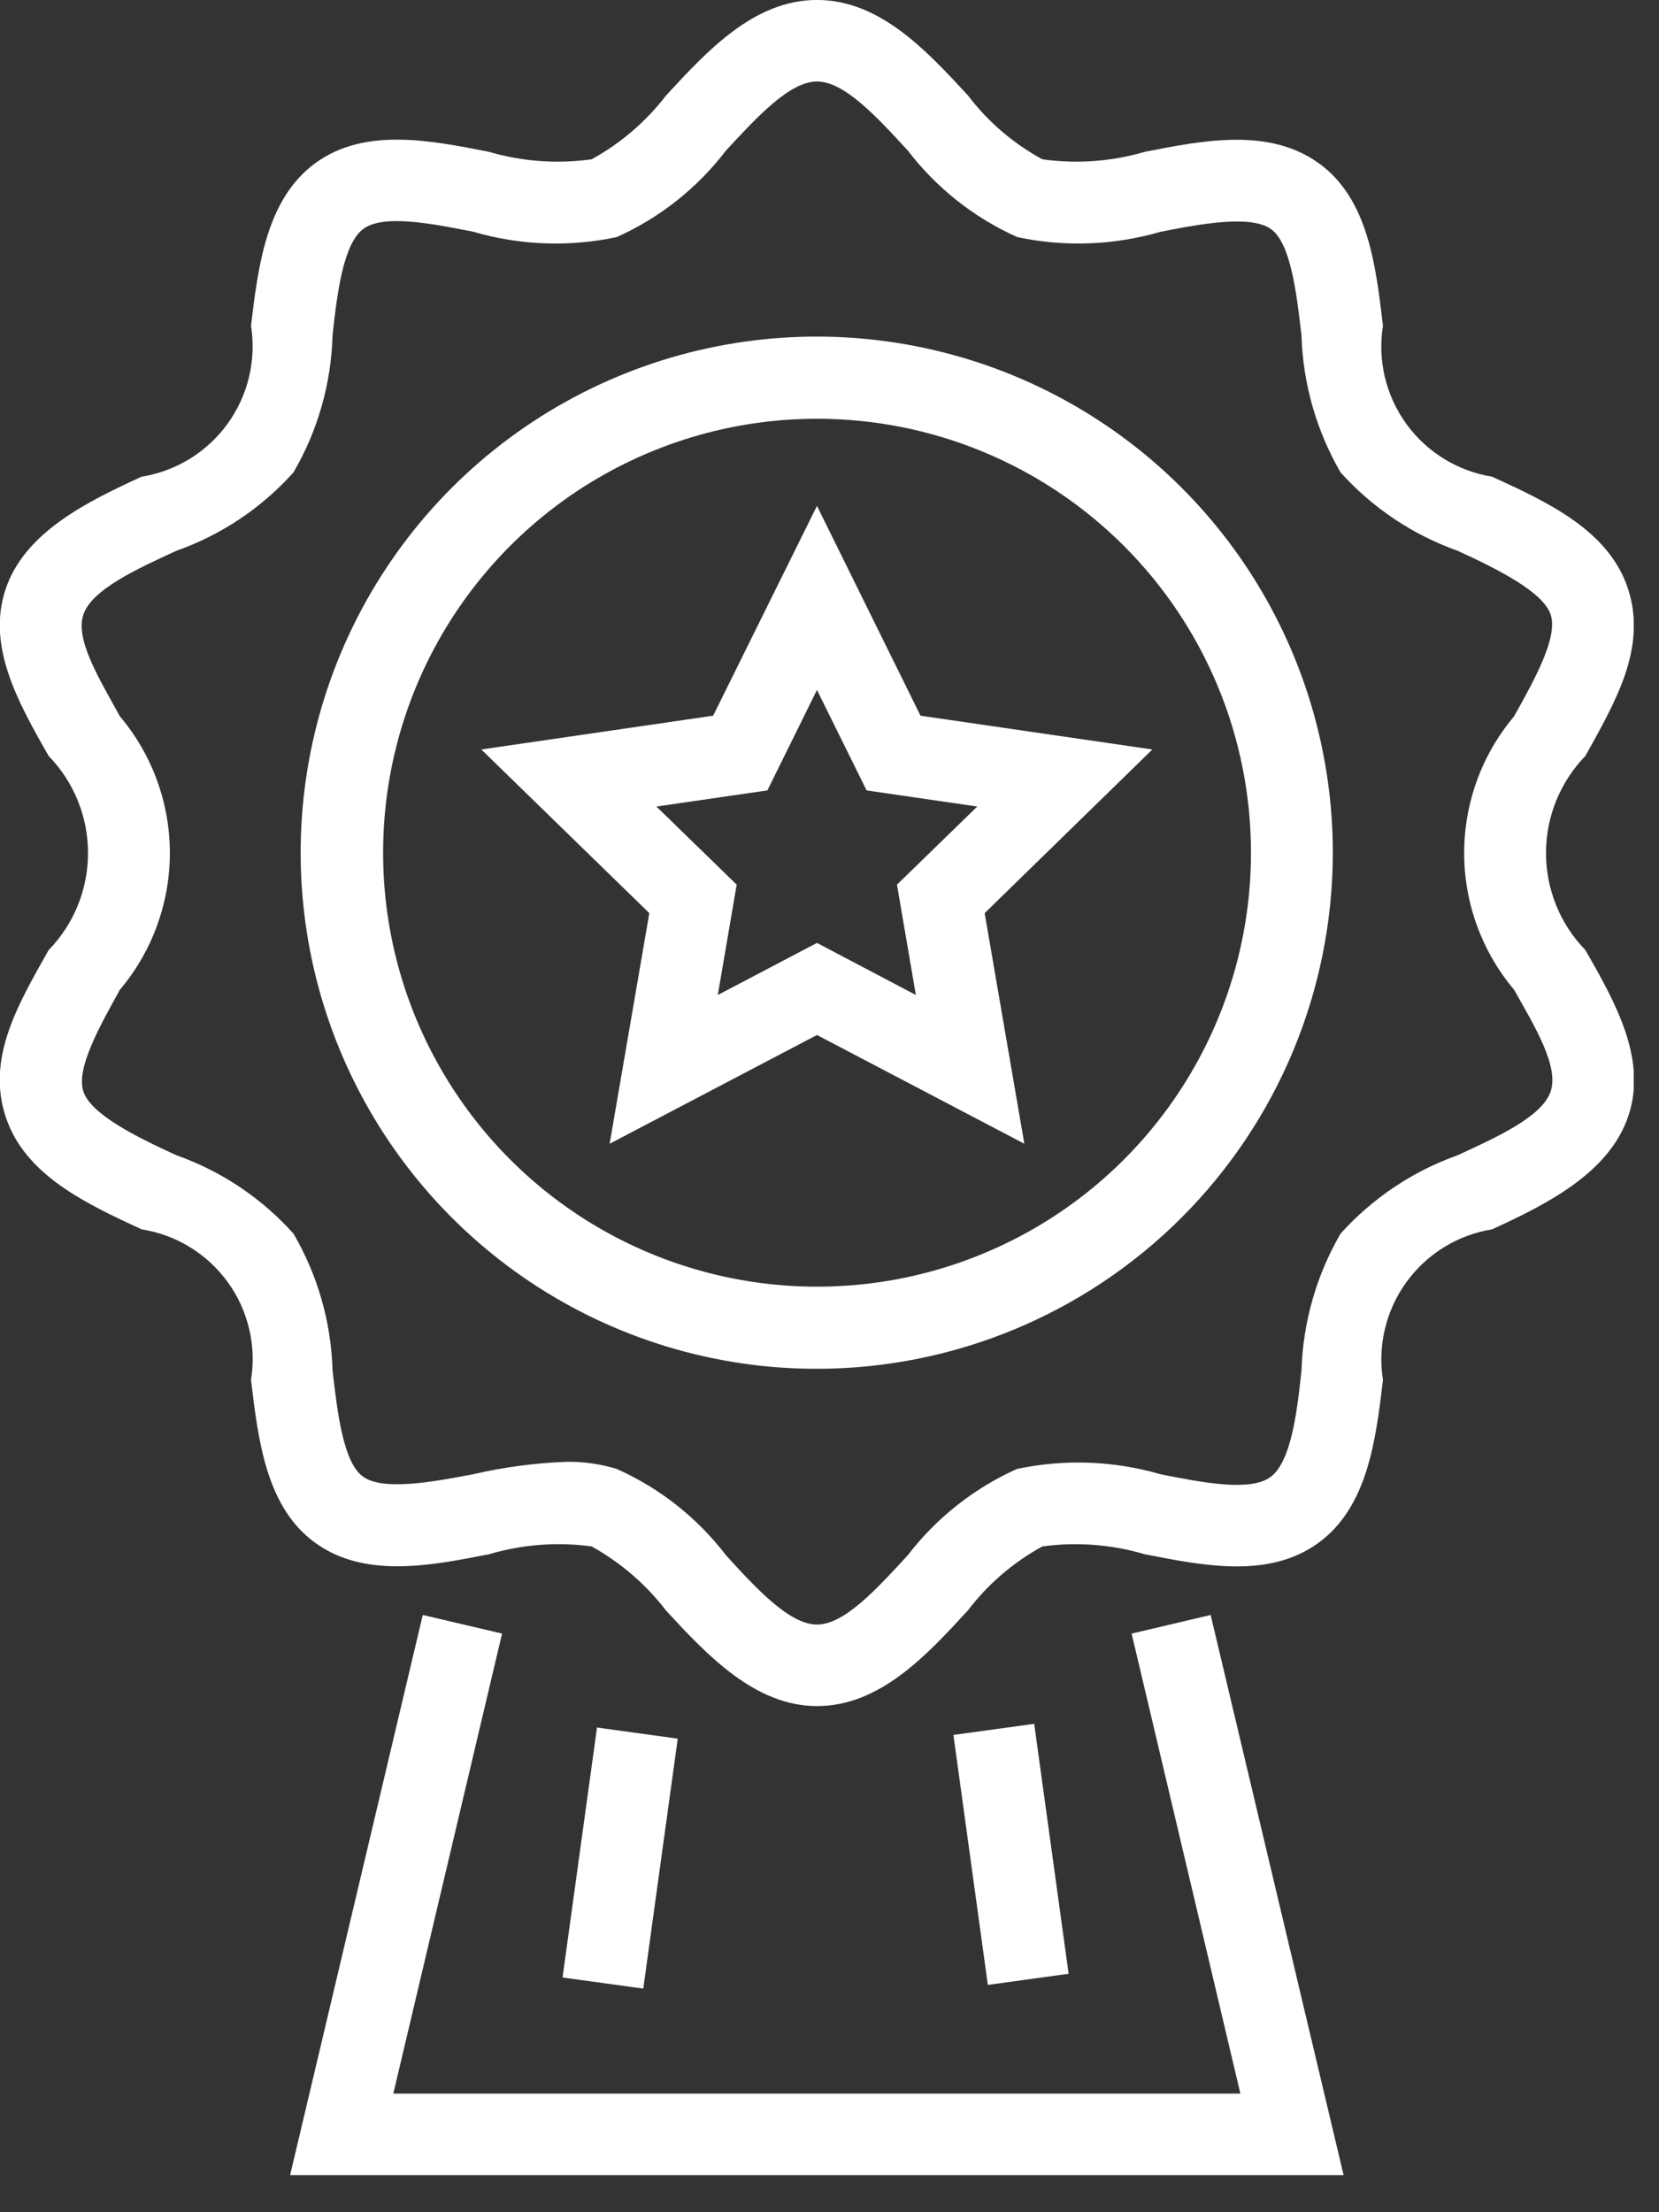<svg width="36" height="48" viewBox="0 0 36 48" fill="none" xmlns="http://www.w3.org/2000/svg">
<rect x="0" y="0" width="36" height="48" fill="#333333" stroke="none"/>
<g clip-path="url(#clip0_353_10624)">
<path d="M17.73 29.7C15.514 29.702 13.348 29.046 11.506 27.816C9.663 26.586 8.227 24.837 7.378 22.79C6.53 20.744 6.307 18.492 6.739 16.319C7.171 14.146 8.238 12.15 9.804 10.583C11.371 9.017 13.367 7.95 15.54 7.518C17.713 7.086 19.965 7.309 22.012 8.157C24.058 9.005 25.807 10.442 27.037 12.284C28.267 14.127 28.923 16.293 28.922 18.509C28.918 21.476 27.738 24.32 25.64 26.419C23.542 28.517 20.697 29.697 17.73 29.7ZM17.73 9.086C15.867 9.086 14.047 9.638 12.498 10.672C10.95 11.707 9.743 13.178 9.03 14.898C8.318 16.619 8.131 18.512 8.494 20.339C8.858 22.165 9.755 23.843 11.072 25.16C12.388 26.477 14.066 27.374 15.893 27.737C17.719 28.1 19.613 27.914 21.333 27.201C23.054 26.489 24.524 25.282 25.559 23.733C26.594 22.185 27.146 20.364 27.146 18.502C27.146 16.005 26.154 13.609 24.388 11.844C22.622 10.078 20.227 9.086 17.73 9.086V9.086Z" fill="white"/>
<path d="M17.729 37.018C16.384 37.018 15.348 35.915 14.454 34.947C14.017 34.377 13.467 33.903 12.839 33.554C12.094 33.452 11.335 33.51 10.613 33.723C9.349 33.971 7.923 34.254 6.846 33.48C5.77 32.707 5.602 31.234 5.447 29.943C5.507 29.572 5.493 29.193 5.405 28.828C5.318 28.463 5.16 28.119 4.939 27.815C4.718 27.512 4.44 27.255 4.12 27.059C3.8 26.863 3.444 26.732 3.073 26.674C1.883 26.122 0.538 25.503 0.121 24.226C-0.296 22.948 0.396 21.784 1.056 20.614C1.604 20.05 1.91 19.295 1.91 18.509C1.91 17.722 1.604 16.967 1.056 16.403C0.383 15.226 -0.29 14.016 0.121 12.785C0.531 11.554 1.883 10.888 3.073 10.343C3.822 10.223 4.492 9.81 4.937 9.196C5.382 8.582 5.566 7.817 5.447 7.068C5.602 5.777 5.777 4.317 6.846 3.537C7.916 2.757 9.349 3.046 10.613 3.295C11.335 3.506 12.094 3.561 12.839 3.456C13.467 3.111 14.017 2.639 14.454 2.071C15.348 1.102 16.364 -0.001 17.729 -0.001C19.094 -0.001 20.11 1.102 21.005 2.071C21.438 2.642 21.988 3.114 22.619 3.456C23.362 3.561 24.118 3.506 24.838 3.295C26.109 3.046 27.529 2.763 28.611 3.537C29.694 4.31 29.856 5.777 30.01 7.068C29.89 7.816 30.072 8.582 30.516 9.196C30.96 9.81 31.63 10.223 32.378 10.343C33.568 10.888 34.92 11.507 35.331 12.785C35.741 14.063 35.055 15.226 34.402 16.403C33.854 16.967 33.548 17.722 33.548 18.509C33.548 19.295 33.854 20.05 34.402 20.614C35.075 21.784 35.748 23.002 35.331 24.226C34.914 25.45 33.568 26.129 32.378 26.674C31.631 26.794 30.963 27.206 30.519 27.819C30.075 28.432 29.892 29.195 30.01 29.943C29.856 31.234 29.681 32.7 28.605 33.48C27.529 34.261 26.109 33.971 24.838 33.723C24.119 33.51 23.362 33.453 22.619 33.554C21.99 33.898 21.44 34.37 21.005 34.94C20.11 35.915 19.094 37.018 17.729 37.018ZM12.294 31.718C12.664 31.712 13.031 31.764 13.384 31.873C14.317 32.289 15.131 32.932 15.752 33.743C16.424 34.483 17.137 35.249 17.729 35.249C18.321 35.249 19.02 34.483 19.7 33.743C20.322 32.933 21.136 32.291 22.067 31.873C23.099 31.654 24.169 31.693 25.181 31.987C26.096 32.169 27.132 32.371 27.569 32.048C28.006 31.725 28.141 30.703 28.242 29.734C28.274 28.691 28.566 27.671 29.089 26.768C29.782 25.998 30.655 25.413 31.631 25.066C32.492 24.669 33.468 24.226 33.649 23.681C33.831 23.136 33.306 22.275 32.855 21.475C32.156 20.645 31.772 19.594 31.772 18.509C31.772 17.423 32.156 16.372 32.855 15.543C33.306 14.735 33.811 13.827 33.649 13.336C33.488 12.845 32.499 12.348 31.631 11.951C30.655 11.604 29.782 11.02 29.089 10.249C28.565 9.344 28.273 8.322 28.242 7.276C28.134 6.348 28.006 5.259 27.569 4.963C27.132 4.667 26.096 4.848 25.181 5.03C24.171 5.324 23.103 5.364 22.074 5.144C21.139 4.726 20.323 4.081 19.7 3.268C19.027 2.535 18.321 1.768 17.729 1.768C17.137 1.768 16.431 2.535 15.752 3.268C15.131 4.081 14.317 4.726 13.384 5.144C12.355 5.364 11.287 5.325 10.277 5.03C9.362 4.848 8.326 4.647 7.889 4.963C7.452 5.279 7.317 6.348 7.216 7.276C7.188 8.323 6.896 9.345 6.369 10.249C5.678 11.021 4.803 11.606 3.827 11.951C2.966 12.348 1.99 12.792 1.809 13.336C1.627 13.881 2.159 14.735 2.602 15.543C3.302 16.372 3.686 17.423 3.686 18.509C3.686 19.594 3.302 20.645 2.602 21.475C2.159 22.275 1.647 23.183 1.809 23.681C1.97 24.178 2.959 24.669 3.827 25.066C4.803 25.411 5.678 25.996 6.369 26.768C6.895 27.67 7.187 28.69 7.216 29.734C7.324 30.669 7.452 31.752 7.889 32.048C8.326 32.344 9.362 32.162 10.27 31.987C10.935 31.833 11.613 31.743 12.294 31.718V31.718Z" fill="white"/>
<path d="M22.228 24.817L17.728 22.457L13.229 24.817L14.09 19.813L10.444 16.262L15.475 15.529L17.728 10.976L19.975 15.529L25.006 16.262L21.367 19.813L22.228 24.817ZM17.728 20.459L19.874 21.589L19.464 19.195L21.206 17.5L18.805 17.15L17.728 14.971L16.652 17.15L14.244 17.5L15.986 19.195L15.576 21.589L17.728 20.459Z" fill="white"/>
<path d="M29.156 47.195H6.295L9.174 35.041L10.895 35.445L8.535 45.426H26.916L24.556 35.445L26.271 35.041L29.156 47.195Z" fill="white"/>
<path d="M12.955 37.483L12.207 42.907L13.959 43.148L14.707 37.725L12.955 37.483Z" fill="white"/>
<path d="M22.442 37.403L20.689 37.644L21.436 43.068L23.189 42.826L22.442 37.403Z" fill="white"/>
</g>
<defs>
<clipPath id="clip0_353_10624">
<rect width="35.452" height="47.196" fill="white"/>
</clipPath>
</defs>
</svg>

